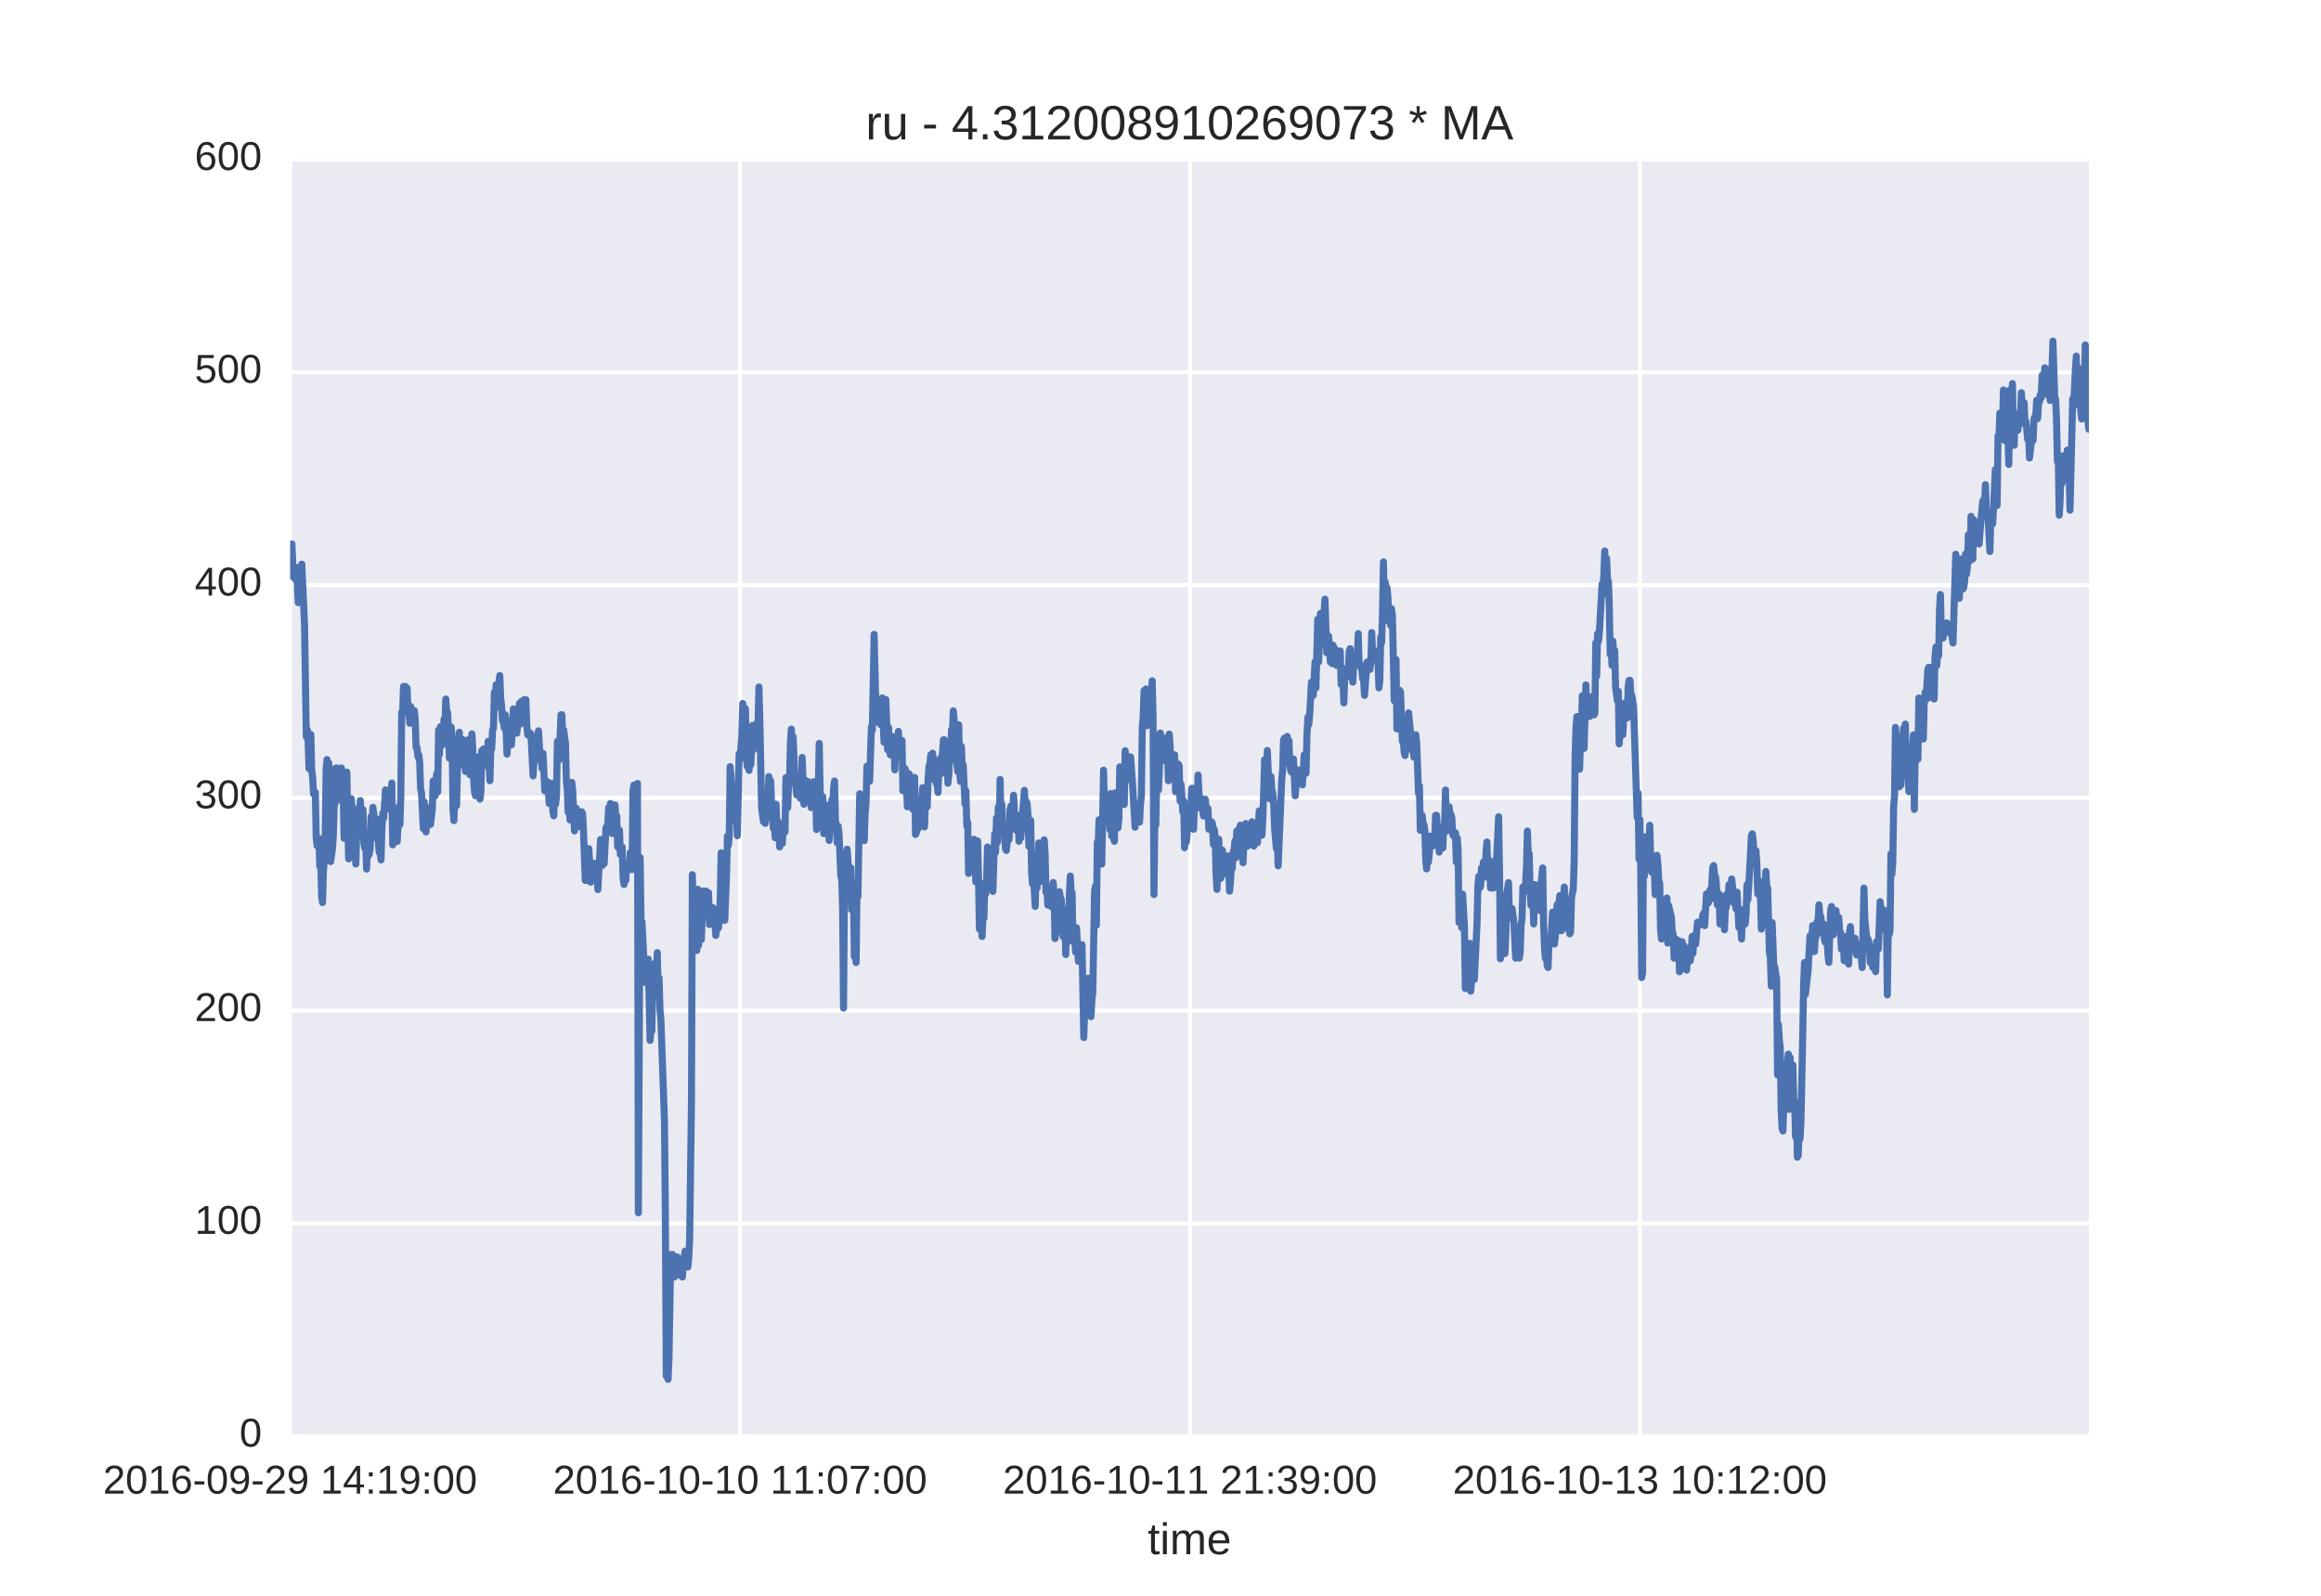 <?xml version="1.0" encoding="utf-8" standalone="no"?>
<!DOCTYPE svg PUBLIC "-//W3C//DTD SVG 1.1//EN"
  "http://www.w3.org/Graphics/SVG/1.1/DTD/svg11.dtd">
<!-- Created with matplotlib (http://matplotlib.org/) -->
<svg height="396pt" version="1.1" viewBox="0 0 576 396" width="576pt" xmlns="http://www.w3.org/2000/svg" xmlns:xlink="http://www.w3.org/1999/xlink">
 <defs>
  <style type="text/css">
*{stroke-linecap:butt;stroke-linejoin:round;stroke-miterlimit:100000;}
  </style>
 </defs>
 <g id="figure_1">
  <g id="patch_1">
   <path d="M 0 396 
L 576 396 
L 576 0 
L 0 0 
z
" style="fill:#ffffff;"/>
  </g>
  <g id="axes_1">
   <g id="patch_2">
    <path d="M 72 356.4 
L 518.4 356.4 
L 518.4 39.6 
L 72 39.6 
z
" style="fill:#eaeaf2;"/>
   </g>
   <g id="matplotlib.axis_1">
    <g id="xtick_1">
     <g id="line2d_1">
      <path clip-path="url(#pf44eaaa5aa)" d="M 72 356.4 
L 72 39.6 
" style="fill:none;stroke:#ffffff;stroke-linecap:round;"/>
     </g>
     <g id="line2d_2"/>
     <g id="line2d_3"/>
     <g id="text_1">
      <!-- 2016-09-29 14:19:00 -->
      <defs>
       <path d="M 5.031 0 
L 5.031 6.203 
Q 7.516 11.922 11.109 16.281 
Q 14.703 20.656 18.656 24.188 
Q 22.609 27.734 26.484 30.766 
Q 30.375 33.797 33.5 36.812 
Q 36.625 39.844 38.547 43.156 
Q 40.484 46.484 40.484 50.688 
Q 40.484 53.609 39.594 55.828 
Q 38.719 58.062 37.062 59.562 
Q 35.406 61.078 33.078 61.828 
Q 30.766 62.594 27.938 62.594 
Q 25.297 62.594 22.969 61.859 
Q 20.656 61.141 18.844 59.672 
Q 17.047 58.203 15.891 56.031 
Q 14.75 53.859 14.406 50.984 
L 5.422 51.812 
Q 5.859 55.516 7.469 58.781 
Q 9.078 62.062 11.906 64.531 
Q 14.75 67 18.719 68.406 
Q 22.703 69.828 27.938 69.828 
Q 33.062 69.828 37.062 68.609 
Q 41.062 67.391 43.812 64.984 
Q 46.578 62.594 48.047 59.078 
Q 49.516 55.562 49.516 50.984 
Q 49.516 47.516 48.266 44.391 
Q 47.016 41.266 44.938 38.422 
Q 42.875 35.594 40.141 32.953 
Q 37.406 30.328 34.422 27.812 
Q 31.453 25.297 28.422 22.828 
Q 25.391 20.359 22.719 17.859 
Q 20.062 15.375 17.969 12.812 
Q 15.875 10.25 14.703 7.469 
L 50.594 7.469 
L 50.594 0 
z
" id="LiberationSans-32"/>
       <path d="M 7.625 0 
L 7.625 7.469 
L 25.141 7.469 
L 25.141 60.406 
L 9.625 49.312 
L 9.625 57.625 
L 25.875 68.797 
L 33.984 68.797 
L 33.984 7.469 
L 50.734 7.469 
L 50.734 0 
z
" id="LiberationSans-31"/>
       <path d="M 51.703 34.422 
Q 51.703 24.516 49.828 17.75 
Q 47.953 10.984 44.703 6.812 
Q 41.453 2.641 37.062 0.828 
Q 32.672 -0.984 27.688 -0.984 
Q 22.656 -0.984 18.312 0.828 
Q 13.969 2.641 10.766 6.781 
Q 7.562 10.938 5.734 17.703 
Q 3.906 24.469 3.906 34.422 
Q 3.906 44.828 5.734 51.641 
Q 7.562 58.453 10.781 62.5 
Q 14.016 66.547 18.406 68.188 
Q 22.797 69.828 27.984 69.828 
Q 32.906 69.828 37.219 68.188 
Q 41.547 66.547 44.766 62.5 
Q 48 58.453 49.844 51.641 
Q 51.703 44.828 51.703 34.422 
M 42.781 34.422 
Q 42.781 42.625 41.797 48.062 
Q 40.828 53.516 38.922 56.766 
Q 37.016 60.016 34.25 61.359 
Q 31.5 62.703 27.984 62.703 
Q 24.266 62.703 21.438 61.328 
Q 18.609 59.969 16.672 56.719 
Q 14.75 53.469 13.766 48.016 
Q 12.797 42.578 12.797 34.422 
Q 12.797 26.516 13.797 21.094 
Q 14.797 15.672 16.719 12.375 
Q 18.656 9.078 21.438 7.641 
Q 24.219 6.203 27.781 6.203 
Q 31.25 6.203 34.031 7.641 
Q 36.812 9.078 38.734 12.375 
Q 40.672 15.672 41.719 21.094 
Q 42.781 26.516 42.781 34.422 
" id="LiberationSans-30"/>
       <path d="M 50.875 35.797 
Q 50.875 26.609 49.141 19.703 
Q 47.406 12.797 44.188 8.203 
Q 40.969 3.609 36.344 1.312 
Q 31.734 -0.984 25.984 -0.984 
Q 22.016 -0.984 18.844 -0.172 
Q 15.672 0.641 13.172 2.344 
Q 10.688 4.047 8.922 6.781 
Q 7.172 9.516 6.109 13.375 
L 14.5 14.703 
Q 15.875 10.25 18.781 8.172 
Q 21.688 6.109 26.125 6.109 
Q 29.688 6.109 32.641 7.781 
Q 35.594 9.469 37.672 12.844 
Q 39.75 16.219 40.922 21.297 
Q 42.094 26.375 42.188 33.203 
Q 41.156 30.906 39.375 29.094 
Q 37.594 27.297 35.328 26.047 
Q 33.062 24.812 30.422 24.141 
Q 27.781 23.484 25.094 23.484 
Q 20.406 23.484 16.625 25.172 
Q 12.844 26.859 10.203 29.875 
Q 7.562 32.906 6.125 37.172 
Q 4.688 41.453 4.688 46.688 
Q 4.688 52 6.219 56.297 
Q 7.766 60.594 10.688 63.594 
Q 13.625 66.609 17.891 68.219 
Q 22.172 69.828 27.594 69.828 
Q 39.062 69.828 44.969 61.328 
Q 50.875 52.828 50.875 35.797 
M 41.312 44.281 
Q 41.312 48.094 40.406 51.453 
Q 39.5 54.828 37.719 57.312 
Q 35.938 59.812 33.328 61.25 
Q 30.719 62.703 27.297 62.703 
Q 24.125 62.703 21.578 61.578 
Q 19.047 60.453 17.281 58.375 
Q 15.531 56.297 14.578 53.312 
Q 13.625 50.344 13.625 46.688 
Q 13.625 43.219 14.469 40.234 
Q 15.328 37.25 17.031 35.078 
Q 18.75 32.906 21.281 31.656 
Q 23.828 30.422 27.203 30.422 
Q 29.641 30.422 32.156 31.25 
Q 34.672 32.078 36.688 33.781 
Q 38.719 35.5 40.016 38.109 
Q 41.312 40.719 41.312 44.281 
" id="LiberationSans-39"/>
       <path d="M 9.125 42.719 
L 9.125 52.828 
L 18.656 52.828 
L 18.656 42.719 
z
M 9.125 0 
L 9.125 10.109 
L 18.656 10.109 
L 18.656 0 
z
" id="LiberationSans-3a"/>
       <path d="M 43.016 15.578 
L 43.016 0 
L 34.719 0 
L 34.719 15.578 
L 2.297 15.578 
L 2.297 22.406 
L 33.797 68.797 
L 43.016 68.797 
L 43.016 22.516 
L 52.688 22.516 
L 52.688 15.578 
z
M 34.719 58.891 
Q 34.625 58.641 34.234 57.938 
Q 33.844 57.234 33.344 56.344 
Q 32.859 55.469 32.344 54.562 
Q 31.844 53.656 31.453 53.078 
L 13.812 27.094 
Q 13.578 26.703 13.109 26.062 
Q 12.641 25.438 12.156 24.781 
Q 11.672 24.125 11.172 23.484 
Q 10.688 22.859 10.406 22.516 
L 34.719 22.516 
z
" id="LiberationSans-34"/>
       <path id="LiberationSans-20"/>
       <path d="M 4.438 22.656 
L 4.438 30.469 
L 28.859 30.469 
L 28.859 22.656 
z
" id="LiberationSans-2d"/>
       <path d="M 51.219 22.516 
Q 51.219 17.328 49.781 13 
Q 48.344 8.688 45.531 5.578 
Q 42.719 2.484 38.562 0.75 
Q 34.422 -0.984 29 -0.984 
Q 23 -0.984 18.5 1.312 
Q 14.016 3.609 11.031 7.922 
Q 8.062 12.25 6.562 18.531 
Q 5.078 24.812 5.078 32.812 
Q 5.078 42 6.766 48.922 
Q 8.453 55.859 11.625 60.5 
Q 14.797 65.141 19.359 67.484 
Q 23.922 69.828 29.688 69.828 
Q 33.203 69.828 36.281 69.094 
Q 39.359 68.359 41.875 66.719 
Q 44.391 65.094 46.281 62.406 
Q 48.188 59.719 49.312 55.812 
L 40.922 54.297 
Q 39.547 58.734 36.547 60.719 
Q 33.547 62.703 29.594 62.703 
Q 25.984 62.703 23.047 60.984 
Q 20.125 59.281 18.062 55.875 
Q 16.016 52.484 14.906 47.359 
Q 13.812 42.234 13.812 35.406 
Q 16.219 39.844 20.562 42.156 
Q 24.906 44.484 30.516 44.484 
Q 35.203 44.484 39.016 42.969 
Q 42.828 41.453 45.531 38.594 
Q 48.25 35.75 49.734 31.672 
Q 51.219 27.594 51.219 22.516 
M 42.281 22.125 
Q 42.281 25.688 41.406 28.562 
Q 40.531 31.453 38.766 33.469 
Q 37.016 35.5 34.422 36.594 
Q 31.844 37.703 28.422 37.703 
Q 26.031 37.703 23.578 36.984 
Q 21.141 36.281 19.156 34.688 
Q 17.188 33.109 15.938 30.516 
Q 14.703 27.938 14.703 24.219 
Q 14.703 20.406 15.672 17.109 
Q 16.656 13.812 18.484 11.375 
Q 20.312 8.938 22.891 7.516 
Q 25.484 6.109 28.719 6.109 
Q 31.891 6.109 34.406 7.203 
Q 36.922 8.297 38.672 10.375 
Q 40.438 12.453 41.359 15.422 
Q 42.281 18.406 42.281 22.125 
" id="LiberationSans-36"/>
      </defs>
      <g style="fill:#262626;" transform="translate(25.577 370.647)scale(0.1 -0.1)">
       <use xlink:href="#LiberationSans-32"/>
       <use x="55.615" xlink:href="#LiberationSans-30"/>
       <use x="111.23" xlink:href="#LiberationSans-31"/>
       <use x="166.846" xlink:href="#LiberationSans-36"/>
       <use x="222.461" xlink:href="#LiberationSans-2d"/>
       <use x="255.762" xlink:href="#LiberationSans-30"/>
       <use x="311.377" xlink:href="#LiberationSans-39"/>
       <use x="366.992" xlink:href="#LiberationSans-2d"/>
       <use x="400.293" xlink:href="#LiberationSans-32"/>
       <use x="455.908" xlink:href="#LiberationSans-39"/>
       <use x="511.523" xlink:href="#LiberationSans-20"/>
       <use x="539.307" xlink:href="#LiberationSans-31"/>
       <use x="594.922" xlink:href="#LiberationSans-34"/>
       <use x="650.537" xlink:href="#LiberationSans-3a"/>
       <use x="678.32" xlink:href="#LiberationSans-31"/>
       <use x="733.936" xlink:href="#LiberationSans-39"/>
       <use x="789.551" xlink:href="#LiberationSans-3a"/>
       <use x="817.334" xlink:href="#LiberationSans-30"/>
       <use x="872.949" xlink:href="#LiberationSans-30"/>
      </g>
     </g>
    </g>
    <g id="xtick_2">
     <g id="line2d_4">
      <path clip-path="url(#pf44eaaa5aa)" d="M 183.656 356.4 
L 183.656 39.6 
" style="fill:none;stroke:#ffffff;stroke-linecap:round;"/>
     </g>
     <g id="line2d_5"/>
     <g id="line2d_6"/>
     <g id="text_2">
      <!-- 2016-10-10 11:07:00 -->
      <defs>
       <path d="M 50.594 61.672 
Q 45.406 53.766 41.062 46.453 
Q 36.719 39.156 33.594 31.75 
Q 30.469 24.359 28.734 16.578 
Q 27 8.797 27 0 
L 17.828 0 
Q 17.828 8.25 19.781 16.188 
Q 21.734 24.125 25.047 31.766 
Q 28.375 39.406 32.766 46.781 
Q 37.156 54.156 42.094 61.328 
L 5.125 61.328 
L 5.125 68.797 
L 50.594 68.797 
z
" id="LiberationSans-37"/>
      </defs>
      <g style="fill:#262626;" transform="translate(137.232 370.647)scale(0.1 -0.1)">
       <use xlink:href="#LiberationSans-32"/>
       <use x="55.615" xlink:href="#LiberationSans-30"/>
       <use x="111.23" xlink:href="#LiberationSans-31"/>
       <use x="166.846" xlink:href="#LiberationSans-36"/>
       <use x="222.461" xlink:href="#LiberationSans-2d"/>
       <use x="255.762" xlink:href="#LiberationSans-31"/>
       <use x="311.377" xlink:href="#LiberationSans-30"/>
       <use x="366.992" xlink:href="#LiberationSans-2d"/>
       <use x="400.293" xlink:href="#LiberationSans-31"/>
       <use x="455.908" xlink:href="#LiberationSans-30"/>
       <use x="511.523" xlink:href="#LiberationSans-20"/>
       <use x="539.307" xlink:href="#LiberationSans-31"/>
       <use x="594.922" xlink:href="#LiberationSans-31"/>
       <use x="650.537" xlink:href="#LiberationSans-3a"/>
       <use x="678.32" xlink:href="#LiberationSans-30"/>
       <use x="733.936" xlink:href="#LiberationSans-37"/>
       <use x="789.551" xlink:href="#LiberationSans-3a"/>
       <use x="817.334" xlink:href="#LiberationSans-30"/>
       <use x="872.949" xlink:href="#LiberationSans-30"/>
      </g>
     </g>
    </g>
    <g id="xtick_3">
     <g id="line2d_7">
      <path clip-path="url(#pf44eaaa5aa)" d="M 295.312 356.4 
L 295.312 39.6 
" style="fill:none;stroke:#ffffff;stroke-linecap:round;"/>
     </g>
     <g id="line2d_8"/>
     <g id="line2d_9"/>
     <g id="text_3">
      <!-- 2016-10-11 21:39:00 -->
      <defs>
       <path d="M 51.219 19 
Q 51.219 14.266 49.672 10.547 
Q 48.141 6.844 45.188 4.266 
Q 42.234 1.703 37.859 0.359 
Q 33.5 -0.984 27.875 -0.984 
Q 21.484 -0.984 17.109 0.609 
Q 12.75 2.203 9.906 4.812 
Q 7.078 7.422 5.656 10.766 
Q 4.25 14.109 3.812 17.672 
L 12.891 18.5 
Q 13.281 15.766 14.328 13.516 
Q 15.375 11.281 17.188 9.672 
Q 19 8.062 21.625 7.172 
Q 24.266 6.297 27.875 6.297 
Q 34.516 6.297 38.297 9.562 
Q 42.094 12.844 42.094 19.281 
Q 42.094 23.094 40.406 25.406 
Q 38.719 27.734 36.203 29.031 
Q 33.688 30.328 30.734 30.766 
Q 27.781 31.203 25.297 31.203 
L 20.312 31.203 
L 20.312 38.812 
L 25.094 38.812 
Q 27.594 38.812 30.266 39.328 
Q 32.953 39.844 35.172 41.188 
Q 37.406 42.531 38.844 44.828 
Q 40.281 47.125 40.281 50.688 
Q 40.281 56.203 37.031 59.391 
Q 33.797 62.594 27.391 62.594 
Q 21.578 62.594 17.984 59.609 
Q 14.406 56.641 13.812 51.219 
L 4.984 51.906 
Q 5.516 56.453 7.469 59.812 
Q 9.422 63.188 12.422 65.406 
Q 15.438 67.625 19.281 68.719 
Q 23.141 69.828 27.484 69.828 
Q 33.25 69.828 37.391 68.375 
Q 41.547 66.938 44.188 64.469 
Q 46.828 62.016 48.062 58.688 
Q 49.312 55.375 49.312 51.609 
Q 49.312 48.578 48.484 45.938 
Q 47.656 43.312 45.891 41.203 
Q 44.141 39.109 41.422 37.594 
Q 38.719 36.078 34.906 35.297 
L 34.906 35.109 
Q 39.062 34.672 42.141 33.219 
Q 45.219 31.781 47.219 29.625 
Q 49.219 27.484 50.219 24.75 
Q 51.219 22.016 51.219 19 
" id="LiberationSans-33"/>
      </defs>
      <g style="fill:#262626;" transform="translate(248.888 370.647)scale(0.1 -0.1)">
       <use xlink:href="#LiberationSans-32"/>
       <use x="55.615" xlink:href="#LiberationSans-30"/>
       <use x="111.23" xlink:href="#LiberationSans-31"/>
       <use x="166.846" xlink:href="#LiberationSans-36"/>
       <use x="222.461" xlink:href="#LiberationSans-2d"/>
       <use x="255.762" xlink:href="#LiberationSans-31"/>
       <use x="311.377" xlink:href="#LiberationSans-30"/>
       <use x="366.992" xlink:href="#LiberationSans-2d"/>
       <use x="400.293" xlink:href="#LiberationSans-31"/>
       <use x="455.908" xlink:href="#LiberationSans-31"/>
       <use x="511.523" xlink:href="#LiberationSans-20"/>
       <use x="539.307" xlink:href="#LiberationSans-32"/>
       <use x="594.922" xlink:href="#LiberationSans-31"/>
       <use x="650.537" xlink:href="#LiberationSans-3a"/>
       <use x="678.32" xlink:href="#LiberationSans-33"/>
       <use x="733.936" xlink:href="#LiberationSans-39"/>
       <use x="789.551" xlink:href="#LiberationSans-3a"/>
       <use x="817.334" xlink:href="#LiberationSans-30"/>
       <use x="872.949" xlink:href="#LiberationSans-30"/>
      </g>
     </g>
    </g>
    <g id="xtick_4">
     <g id="line2d_10">
      <path clip-path="url(#pf44eaaa5aa)" d="M 406.967 356.4 
L 406.967 39.6 
" style="fill:none;stroke:#ffffff;stroke-linecap:round;"/>
     </g>
     <g id="line2d_11"/>
     <g id="line2d_12"/>
     <g id="text_4">
      <!-- 2016-10-13 10:12:00 -->
      <g style="fill:#262626;" transform="translate(360.544 370.647)scale(0.1 -0.1)">
       <use xlink:href="#LiberationSans-32"/>
       <use x="55.615" xlink:href="#LiberationSans-30"/>
       <use x="111.23" xlink:href="#LiberationSans-31"/>
       <use x="166.846" xlink:href="#LiberationSans-36"/>
       <use x="222.461" xlink:href="#LiberationSans-2d"/>
       <use x="255.762" xlink:href="#LiberationSans-31"/>
       <use x="311.377" xlink:href="#LiberationSans-30"/>
       <use x="366.992" xlink:href="#LiberationSans-2d"/>
       <use x="400.293" xlink:href="#LiberationSans-31"/>
       <use x="455.908" xlink:href="#LiberationSans-33"/>
       <use x="511.523" xlink:href="#LiberationSans-20"/>
       <use x="539.307" xlink:href="#LiberationSans-31"/>
       <use x="594.922" xlink:href="#LiberationSans-30"/>
       <use x="650.537" xlink:href="#LiberationSans-3a"/>
       <use x="678.32" xlink:href="#LiberationSans-31"/>
       <use x="733.936" xlink:href="#LiberationSans-32"/>
       <use x="789.551" xlink:href="#LiberationSans-3a"/>
       <use x="817.334" xlink:href="#LiberationSans-30"/>
       <use x="872.949" xlink:href="#LiberationSans-30"/>
      </g>
     </g>
    </g>
    <g id="text_5">
     <!-- time -->
     <defs>
      <path d="M 13.484 24.562 
Q 13.484 20.406 14.328 16.906 
Q 15.188 13.422 16.969 10.906 
Q 18.75 8.406 21.531 7 
Q 24.312 5.609 28.219 5.609 
Q 33.938 5.609 37.375 7.906 
Q 40.828 10.203 42.047 13.719 
L 49.75 11.531 
Q 48.922 9.328 47.438 7.109 
Q 45.953 4.891 43.453 3.094 
Q 40.969 1.312 37.234 0.156 
Q 33.5 -0.984 28.219 -0.984 
Q 16.5 -0.984 10.375 6 
Q 4.25 12.984 4.25 26.766 
Q 4.25 34.188 6.094 39.328 
Q 7.953 44.484 11.172 47.703 
Q 14.406 50.922 18.703 52.359 
Q 23 53.812 27.875 53.812 
Q 34.516 53.812 38.984 51.656 
Q 43.453 49.516 46.156 45.719 
Q 48.875 41.938 50.016 36.812 
Q 51.172 31.688 51.172 25.734 
L 51.172 24.562 
z
M 42.094 31.297 
Q 41.359 39.656 37.844 43.484 
Q 34.328 47.312 27.734 47.312 
Q 25.531 47.312 23.109 46.609 
Q 20.703 45.906 18.656 44.094 
Q 16.609 42.281 15.188 39.172 
Q 13.766 36.078 13.578 31.297 
z
" id="LiberationSans-65"/>
      <path d="M 6.688 64.062 
L 6.688 72.469 
L 15.484 72.469 
L 15.484 64.062 
z
M 6.688 0 
L 6.688 52.828 
L 15.484 52.828 
L 15.484 0 
z
" id="LiberationSans-69"/>
      <path d="M 27.047 0.391 
Q 25.047 -0.141 22.969 -0.453 
Q 20.906 -0.781 18.172 -0.781 
Q 7.625 -0.781 7.625 11.188 
L 7.625 46.438 
L 1.516 46.438 
L 1.516 52.828 
L 7.953 52.828 
L 10.547 64.656 
L 16.406 64.656 
L 16.406 52.828 
L 26.172 52.828 
L 26.172 46.438 
L 16.406 46.438 
L 16.406 13.094 
Q 16.406 9.281 17.641 7.734 
Q 18.891 6.203 21.969 6.203 
Q 23.25 6.203 24.438 6.391 
Q 25.641 6.594 27.047 6.891 
z
" id="LiberationSans-74"/>
      <path d="M 37.5 0 
L 37.5 33.5 
Q 37.5 37.359 37.016 39.938 
Q 36.531 42.531 35.375 44.109 
Q 34.234 45.703 32.375 46.359 
Q 30.516 47.016 27.828 47.016 
Q 25.047 47.016 22.797 45.922 
Q 20.562 44.828 18.969 42.75 
Q 17.391 40.672 16.531 37.625 
Q 15.672 34.578 15.672 30.609 
L 15.672 0 
L 6.938 0 
L 6.938 41.547 
Q 6.938 43.219 6.906 45.047 
Q 6.891 46.875 6.828 48.5 
Q 6.781 50.141 6.734 51.312 
Q 6.688 52.484 6.641 52.828 
L 14.938 52.828 
Q 14.984 52.594 15.031 51.516 
Q 15.094 50.438 15.156 49.047 
Q 15.234 47.656 15.281 46.219 
Q 15.328 44.781 15.328 43.797 
L 15.484 43.797 
Q 16.656 46.094 18.016 47.953 
Q 19.391 49.812 21.219 51.094 
Q 23.047 52.391 25.406 53.094 
Q 27.781 53.812 30.906 53.812 
Q 36.922 53.812 40.406 51.422 
Q 43.891 49.031 45.266 43.797 
L 45.406 43.797 
Q 46.578 46.094 48.047 47.953 
Q 49.516 49.812 51.469 51.094 
Q 53.422 52.391 55.859 53.094 
Q 58.297 53.812 61.422 53.812 
Q 65.438 53.812 68.328 52.734 
Q 71.234 51.656 73.094 49.406 
Q 74.953 47.172 75.828 43.625 
Q 76.703 40.094 76.703 35.203 
L 76.703 0 
L 68.016 0 
L 68.016 33.5 
Q 68.016 37.359 67.531 39.938 
Q 67.047 42.531 65.891 44.109 
Q 64.75 45.703 62.891 46.359 
Q 61.031 47.016 58.344 47.016 
Q 55.562 47.016 53.312 45.969 
Q 51.078 44.922 49.484 42.875 
Q 47.906 40.828 47.047 37.75 
Q 46.188 34.672 46.188 30.609 
L 46.188 0 
z
" id="LiberationSans-6d"/>
     </defs>
     <g style="fill:#262626;" transform="translate(284.81 385.693)scale(0.11 -0.11)">
      <use xlink:href="#LiberationSans-74"/>
      <use x="27.783" xlink:href="#LiberationSans-69"/>
      <use x="50.0" xlink:href="#LiberationSans-6d"/>
      <use x="133.301" xlink:href="#LiberationSans-65"/>
     </g>
    </g>
   </g>
   <g id="matplotlib.axis_2">
    <g id="ytick_1">
     <g id="line2d_13">
      <path clip-path="url(#pf44eaaa5aa)" d="M 72 356.4 
L 518.4 356.4 
" style="fill:none;stroke:#ffffff;stroke-linecap:round;"/>
     </g>
     <g id="line2d_14"/>
     <g id="line2d_15"/>
     <g id="text_6">
      <!-- 0 -->
      <g style="fill:#262626;" transform="translate(59.439 358.986)scale(0.1 -0.1)">
       <use xlink:href="#LiberationSans-30"/>
      </g>
     </g>
    </g>
    <g id="ytick_2">
     <g id="line2d_16">
      <path clip-path="url(#pf44eaaa5aa)" d="M 72 303.6 
L 518.4 303.6 
" style="fill:none;stroke:#ffffff;stroke-linecap:round;"/>
     </g>
     <g id="line2d_17"/>
     <g id="line2d_18"/>
     <g id="text_7">
      <!-- 100 -->
      <g style="fill:#262626;" transform="translate(48.317 306.186)scale(0.1 -0.1)">
       <use xlink:href="#LiberationSans-31"/>
       <use x="55.615" xlink:href="#LiberationSans-30"/>
       <use x="111.23" xlink:href="#LiberationSans-30"/>
      </g>
     </g>
    </g>
    <g id="ytick_3">
     <g id="line2d_19">
      <path clip-path="url(#pf44eaaa5aa)" d="M 72 250.8 
L 518.4 250.8 
" style="fill:none;stroke:#ffffff;stroke-linecap:round;"/>
     </g>
     <g id="line2d_20"/>
     <g id="line2d_21"/>
     <g id="text_8">
      <!-- 200 -->
      <g style="fill:#262626;" transform="translate(48.317 253.386)scale(0.1 -0.1)">
       <use xlink:href="#LiberationSans-32"/>
       <use x="55.615" xlink:href="#LiberationSans-30"/>
       <use x="111.23" xlink:href="#LiberationSans-30"/>
      </g>
     </g>
    </g>
    <g id="ytick_4">
     <g id="line2d_22">
      <path clip-path="url(#pf44eaaa5aa)" d="M 72 198 
L 518.4 198 
" style="fill:none;stroke:#ffffff;stroke-linecap:round;"/>
     </g>
     <g id="line2d_23"/>
     <g id="line2d_24"/>
     <g id="text_9">
      <!-- 300 -->
      <g style="fill:#262626;" transform="translate(48.317 200.586)scale(0.1 -0.1)">
       <use xlink:href="#LiberationSans-33"/>
       <use x="55.615" xlink:href="#LiberationSans-30"/>
       <use x="111.23" xlink:href="#LiberationSans-30"/>
      </g>
     </g>
    </g>
    <g id="ytick_5">
     <g id="line2d_25">
      <path clip-path="url(#pf44eaaa5aa)" d="M 72 145.2 
L 518.4 145.2 
" style="fill:none;stroke:#ffffff;stroke-linecap:round;"/>
     </g>
     <g id="line2d_26"/>
     <g id="line2d_27"/>
     <g id="text_10">
      <!-- 400 -->
      <g style="fill:#262626;" transform="translate(48.317 147.786)scale(0.1 -0.1)">
       <use xlink:href="#LiberationSans-34"/>
       <use x="55.615" xlink:href="#LiberationSans-30"/>
       <use x="111.23" xlink:href="#LiberationSans-30"/>
      </g>
     </g>
    </g>
    <g id="ytick_6">
     <g id="line2d_28">
      <path clip-path="url(#pf44eaaa5aa)" d="M 72 92.4 
L 518.4 92.4 
" style="fill:none;stroke:#ffffff;stroke-linecap:round;"/>
     </g>
     <g id="line2d_29"/>
     <g id="line2d_30"/>
     <g id="text_11">
      <!-- 500 -->
      <defs>
       <path d="M 51.422 22.406 
Q 51.422 17.234 49.859 12.938 
Q 48.297 8.641 45.219 5.531 
Q 42.141 2.438 37.578 0.719 
Q 33.016 -0.984 27 -0.984 
Q 21.578 -0.984 17.547 0.281 
Q 13.531 1.562 10.734 3.781 
Q 7.953 6 6.312 8.984 
Q 4.688 11.969 4 15.375 
L 12.891 16.406 
Q 13.422 14.453 14.391 12.625 
Q 15.375 10.797 17.062 9.344 
Q 18.75 7.906 21.219 7.047 
Q 23.688 6.203 27.203 6.203 
Q 30.609 6.203 33.391 7.25 
Q 36.188 8.297 38.156 10.344 
Q 40.141 12.406 41.203 15.375 
Q 42.281 18.359 42.281 22.219 
Q 42.281 25.391 41.25 28.047 
Q 40.234 30.719 38.328 32.641 
Q 36.422 34.578 33.656 35.641 
Q 30.906 36.719 27.391 36.719 
Q 25.203 36.719 23.344 36.328 
Q 21.484 35.938 19.891 35.25 
Q 18.312 34.578 17.016 33.672 
Q 15.719 32.766 14.594 31.781 
L 6 31.781 
L 8.297 68.797 
L 47.406 68.797 
L 47.406 61.328 
L 16.312 61.328 
L 14.984 39.5 
Q 17.328 41.312 20.844 42.594 
Q 24.359 43.891 29.203 43.891 
Q 34.328 43.891 38.422 42.328 
Q 42.531 40.766 45.406 37.906 
Q 48.297 35.062 49.859 31.109 
Q 51.422 27.156 51.422 22.406 
" id="LiberationSans-35"/>
      </defs>
      <g style="fill:#262626;" transform="translate(48.317 94.986)scale(0.1 -0.1)">
       <use xlink:href="#LiberationSans-35"/>
       <use x="55.615" xlink:href="#LiberationSans-30"/>
       <use x="111.23" xlink:href="#LiberationSans-30"/>
      </g>
     </g>
    </g>
    <g id="ytick_7">
     <g id="line2d_31">
      <path clip-path="url(#pf44eaaa5aa)" d="M 72 39.6 
L 518.4 39.6 
" style="fill:none;stroke:#ffffff;stroke-linecap:round;"/>
     </g>
     <g id="line2d_32"/>
     <g id="line2d_33"/>
     <g id="text_12">
      <!-- 600 -->
      <g style="fill:#262626;" transform="translate(48.317 42.186)scale(0.1 -0.1)">
       <use xlink:href="#LiberationSans-36"/>
       <use x="55.615" xlink:href="#LiberationSans-30"/>
       <use x="111.23" xlink:href="#LiberationSans-30"/>
      </g>
     </g>
    </g>
   </g>
   <g id="line2d_34">
    <path clip-path="url(#pf44eaaa5aa)" d="M 72 138.294 
L 72.223 142.87 
L 72.447 134.974 
L 72.67 139.986 
L 72.893 141.242 
L 73.117 143.542 
L 73.34 143.111 
L 73.563 140.834 
L 74.01 149.551 
L 74.233 140.834 
L 74.456 148.703 
L 74.903 139.986 
L 75.573 154.907 
L 76.02 182.881 
L 76.243 181.017 
L 76.466 183.901 
L 76.69 190.754 
L 76.913 190.754 
L 77.136 182.273 
L 77.359 191.013 
L 77.583 192.876 
L 77.806 197.022 
L 78.029 196.609 
L 78.253 196.609 
L 78.476 208.039 
L 78.699 209.902 
L 78.923 208.039 
L 79.146 208.039 
L 79.369 215.086 
L 79.593 213.635 
L 79.816 222.547 
L 80.039 223.975 
L 80.263 216.107 
L 80.486 213.222 
L 80.709 207.626 
L 80.932 190.754 
L 81.156 188.477 
L 81.379 192.033 
L 81.602 189.321 
L 81.826 193.897 
L 82.049 213.807 
L 82.496 210.682 
L 82.719 207.362 
L 82.942 199.907 
L 83.166 199.322 
L 83.389 190.577 
L 83.612 190.577 
L 83.836 194.746 
L 84.059 192.446 
L 84.282 198.473 
L 84.505 192.446 
L 84.729 190.577 
L 84.952 196.609 
L 85.175 197.453 
L 85.399 208.039 
L 85.845 193.461 
L 86.069 191.597 
L 86.515 213.131 
L 86.739 208.555 
L 86.962 200.509 
L 87.185 198.21 
L 87.409 201.53 
L 87.632 200.509 
L 87.855 212.959 
L 88.078 208.383 
L 88.302 214.41 
L 88.525 206.954 
L 88.748 205.498 
L 88.972 205.085 
L 89.418 198.645 
L 89.642 203.634 
L 89.865 203.221 
L 90.088 200.922 
L 90.312 209.231 
L 90.535 210.51 
L 90.758 209.231 
L 90.981 215.671 
L 91.205 207.362 
L 91.428 212.374 
L 91.651 211.938 
L 91.875 210.51 
L 92.098 202.614 
L 92.321 205.934 
L 92.545 200.337 
L 92.768 202.206 
L 92.991 207.798 
L 93.215 204.655 
L 93.438 203.221 
L 93.661 207.362 
L 93.885 208.818 
L 94.108 211.531 
L 94.331 211.095 
L 94.554 213.394 
L 94.778 205.498 
L 95.001 201.77 
L 95.224 203.049 
L 95.671 196.002 
L 95.894 199.322 
L 96.118 197.453 
L 96.341 197.453 
L 96.564 200.75 
L 96.788 200.337 
L 97.011 198.038 
L 97.234 194.31 
L 97.458 209.662 
L 97.681 206.954 
L 97.904 208.383 
L 98.351 200.509 
L 98.574 208.818 
L 98.797 204.655 
L 99.021 203.221 
L 99.244 204.655 
L 99.467 197.366 
L 99.691 176.784 
L 99.914 177.197 
L 100.137 170.344 
L 100.584 170.344 
L 100.807 173.052 
L 101.031 170.752 
L 101.254 176.349 
L 101.477 177.197 
L 101.7 179.497 
L 101.924 175.328 
L 102.147 179.061 
L 102.37 177.197 
L 102.594 176.349 
L 102.817 176.349 
L 103.04 178.648 
L 103.264 185.501 
L 103.487 185.501 
L 103.71 187.801 
L 103.934 187.365 
L 104.157 189.229 
L 104.38 195.846 
L 104.604 196.69 
L 105.05 205.606 
L 105.273 198.989 
L 105.497 201.702 
L 105.72 206.45 
L 106.167 200.423 
L 106.613 204.586 
L 106.837 204.586 
L 107.283 200.858 
L 107.507 193.805 
L 107.73 197.538 
L 107.953 197.538 
L 108.176 193.805 
L 108.4 191.941 
L 108.623 196.518 
L 108.846 181.189 
L 109.07 187.193 
L 109.293 180.34 
L 109.516 180.34 
L 109.74 184.916 
L 109.963 184.481 
L 110.186 178.476 
L 110.41 180.34 
L 110.633 173.464 
L 110.856 176.613 
L 111.08 176.784 
L 111.303 181.269 
L 111.526 188.145 
L 111.973 180.426 
L 112.196 183.133 
L 112.419 200.767 
L 112.643 203.651 
L 112.866 197.469 
L 113.089 195.17 
L 113.313 199.918 
L 113.536 189.75 
L 113.759 186.866 
L 113.983 181.705 
L 114.206 187.709 
L 114.429 185.432 
L 114.653 186.453 
L 114.876 183.569 
L 115.099 190.009 
L 115.322 189.165 
L 115.546 191.442 
L 115.769 187.302 
L 115.992 187.302 
L 116.216 183.569 
L 116.439 186.281 
L 116.662 192.285 
L 117.109 182.118 
L 117.332 185.845 
L 117.556 193.742 
L 117.779 196.626 
L 118.002 197.469 
L 118.226 196.19 
L 118.449 190.594 
L 118.672 193.306 
L 118.895 187.709 
L 119.119 198.318 
L 119.342 196.454 
L 119.565 186.281 
L 119.789 186.281 
L 120.012 185.845 
L 120.235 185.845 
L 120.459 189.578 
L 120.682 190.009 
L 120.905 189.578 
L 121.129 183.981 
L 121.575 193.742 
L 121.798 186.281 
L 122.022 185.845 
L 122.245 181.097 
L 122.468 180.684 
L 122.692 171.773 
L 122.915 172.621 
L 123.138 169.909 
L 123.362 175.5 
L 123.585 173.636 
L 123.808 169.496 
L 124.032 167.632 
L 124.255 173.224 
L 124.478 175.093 
L 124.702 178.82 
L 124.925 179.233 
L 125.148 180.684 
L 125.371 177.369 
L 125.595 181.097 
L 125.818 187.13 
L 126.265 180.684 
L 126.488 179.233 
L 126.711 178.82 
L 126.935 184.83 
L 127.381 175.936 
L 127.605 176.349 
L 127.828 181.533 
L 128.051 181.533 
L 128.275 181.946 
L 128.721 175.936 
L 128.944 174.485 
L 129.168 179.669 
L 129.391 174.072 
L 129.614 176.349 
L 129.838 175.936 
L 130.061 173.636 
L 130.284 177.369 
L 130.508 173.636 
L 130.731 180.076 
L 130.954 182.376 
L 131.178 182.376 
L 131.401 181.946 
L 131.624 181.946 
L 131.848 183.809 
L 132.294 192.549 
L 132.517 188.821 
L 132.964 185.501 
L 133.187 187.365 
L 133.411 182.204 
L 133.634 181.361 
L 134.081 188.821 
L 134.304 186.952 
L 134.527 190.685 
L 134.751 186.952 
L 135.197 196.282 
L 135.421 195.846 
L 135.644 195.846 
L 135.867 193.983 
L 136.314 199.402 
L 136.76 194.413 
L 136.984 194.413 
L 137.207 201.438 
L 137.43 202.458 
L 137.654 196.454 
L 137.877 199.574 
L 138.1 197.71 
L 138.324 183.981 
L 138.77 188.558 
L 139.217 177.369 
L 139.44 177.369 
L 139.663 183.397 
L 139.887 181.097 
L 140.333 184.417 
L 140.557 193.742 
L 140.78 196.018 
L 141.003 201.61 
L 141.227 197.882 
L 141.45 203.479 
L 141.673 200.182 
L 141.897 194.154 
L 142.12 196.018 
L 142.566 206.186 
L 142.79 200.595 
L 143.013 200.595 
L 143.236 203.307 
L 143.46 203.737 
L 143.683 201.438 
L 143.906 205.171 
L 144.13 201.438 
L 144.353 201.438 
L 144.576 201.874 
L 144.8 206.014 
L 145.246 218.487 
L 145.693 218.487 
L 146.139 210.59 
L 146.586 218.9 
L 146.809 215.167 
L 147.033 214.151 
L 147.256 214.151 
L 147.479 215.602 
L 147.703 217.879 
L 148.149 216.623 
L 148.373 220.763 
L 149.043 208.314 
L 149.489 214.759 
L 149.712 210.59 
L 149.936 214.323 
L 150.382 205.435 
L 150.829 204.586 
L 151.052 200.423 
L 151.276 202.722 
L 151.499 199.402 
L 151.946 206.863 
L 152.169 205.606 
L 152.392 200.182 
L 152.616 199.746 
L 152.839 202.894 
L 153.062 202.458 
L 153.285 210.183 
L 153.509 206.014 
L 153.732 206.014 
L 153.955 212.047 
L 154.179 210.59 
L 154.402 210.183 
L 154.625 217.638 
L 154.849 219.507 
L 155.072 216.187 
L 155.295 218.487 
L 155.519 214.323 
L 155.742 214.759 
L 155.965 214.759 
L 156.188 215.774 
L 156.412 211.611 
L 156.635 215.774 
L 156.858 215.774 
L 157.082 196.282 
L 157.305 194.826 
L 157.528 196.69 
L 157.752 202.722 
L 158.198 194.413 
L 158.422 300.964 
L 158.868 212.823 
L 159.092 229.367 
L 159.315 228.759 
L 159.761 237.481 
L 159.985 238.084 
L 160.208 243.852 
L 160.431 242.596 
L 160.655 243.181 
L 160.878 238.02 
L 161.325 258.189 
L 161.548 255.717 
L 161.771 255.889 
L 161.995 243.68 
L 162.218 243.267 
L 162.441 239.104 
L 162.665 244.288 
L 162.888 243.852 
L 163.111 236.392 
L 163.334 245.137 
L 163.558 242.66 
L 163.781 250.533 
L 164.004 252.833 
L 164.898 277.991 
L 165.121 301.549 
L 165.344 341.451 
L 165.568 337.31 
L 165.791 342.299 
L 166.014 337.31 
L 166.461 311.304 
L 166.684 315.036 
L 166.907 311.304 
L 167.131 315.036 
L 167.354 316.9 
L 167.577 313.173 
L 167.801 315.036 
L 168.024 311.888 
L 168.247 312.737 
L 168.471 312.324 
L 168.694 316.465 
L 168.917 312.737 
L 169.364 316.9 
L 169.587 313.173 
L 170.034 310.46 
L 170.257 313.58 
L 170.48 311.716 
L 170.704 314.429 
L 170.927 312.152 
L 171.15 307.576 
L 171.597 273.57 
L 171.82 217.038 
L 172.044 230.096 
L 172.267 234.408 
L 172.49 228.811 
L 172.937 235.859 
L 173.16 220.679 
L 173.383 234.58 
L 173.607 227.12 
L 173.83 227.555 
L 174.053 233.152 
L 174.5 221.115 
L 174.947 224.407 
L 175.17 221.115 
L 175.393 221.528 
L 175.617 222.979 
L 175.84 221.528 
L 176.063 229.419 
L 176.51 225.256 
L 176.956 225.256 
L 177.18 227.555 
L 177.403 227.968 
L 177.626 232.131 
L 177.85 230.681 
L 178.073 226.104 
L 178.296 230.268 
L 178.52 228.404 
L 178.743 223.22 
L 178.966 211.619 
L 179.19 216.774 
L 179.413 219.074 
L 179.86 228.404 
L 180.306 217.21 
L 180.529 207.45 
L 180.753 209.75 
L 180.976 207.45 
L 181.199 190.257 
L 181.423 192.706 
L 181.646 203.653 
L 181.869 200.511 
L 182.093 199.077 
L 182.316 194.914 
L 182.539 200.946 
L 182.763 202.202 
L 182.986 207.386 
L 183.433 187.04 
L 183.656 188.474 
L 184.102 182.464 
L 184.326 174.573 
L 184.549 179.149 
L 184.772 178.129 
L 184.996 175.852 
L 185.219 187.889 
L 185.442 190.166 
L 185.666 189.753 
L 185.889 191.186 
L 186.112 185.176 
L 186.336 189.753 
L 186.782 179.993 
L 187.006 186.025 
L 187.452 180.841 
L 187.899 179.413 
L 188.122 179.821 
L 188.345 170.496 
L 188.569 178.805 
L 189.015 200.597 
L 189.462 203.894 
L 189.685 203.894 
L 189.909 204.33 
L 190.132 202.874 
L 190.355 202.874 
L 190.578 199.754 
L 190.802 192.706 
L 191.025 196.021 
L 191.248 193.721 
L 191.472 199.146 
L 191.695 199.995 
L 191.918 205.586 
L 192.142 204.571 
L 192.365 207.886 
L 192.588 199.582 
L 192.812 206.022 
L 193.035 203.722 
L 193.258 206.022 
L 193.482 210.162 
L 193.928 206.022 
L 194.151 209.319 
L 194.375 205.173 
L 194.598 204.158 
L 194.821 206.435 
L 195.045 192.964 
L 195.268 192.964 
L 195.491 200.425 
L 195.715 193.985 
L 195.938 193.985 
L 196.161 184.225 
L 196.385 180.933 
L 196.608 188.388 
L 196.831 182.797 
L 197.278 194.157 
L 197.501 195.006 
L 197.724 197.282 
L 197.948 195.849 
L 198.171 195.849 
L 198.394 195.418 
L 198.618 198.126 
L 198.841 196.262 
L 199.064 187.958 
L 199.511 199.582 
L 199.734 193.549 
L 200.181 197.718 
L 200.404 196.262 
L 200.628 193.985 
L 200.851 196.262 
L 201.074 195.849 
L 201.297 200.425 
L 201.521 196.697 
L 201.744 198.561 
L 201.967 193.985 
L 202.191 194.834 
L 202.414 194.398 
L 202.637 205.85 
L 202.861 205.414 
L 203.307 184.488 
L 203.531 196.262 
L 203.754 199.146 
L 203.977 197.718 
L 204.201 197.718 
L 204.424 206.87 
L 204.647 201.274 
L 204.87 203.137 
L 205.094 199.817 
L 205.317 203.986 
L 205.54 200.253 
L 205.764 208.562 
L 205.987 203.55 
L 206.21 201.687 
L 206.434 198.389 
L 206.657 200.253 
L 206.88 195.677 
L 207.104 193.813 
L 207.327 203.55 
L 207.55 205.001 
L 207.773 209.147 
L 207.997 205.001 
L 208.22 206.87 
L 208.667 217.451 
L 208.89 218.122 
L 209.113 225.824 
L 209.337 250.156 
L 209.56 222.355 
L 209.783 215.307 
L 210.23 210.731 
L 210.453 213.615 
L 210.677 220.491 
L 210.9 221.924 
L 211.123 215.307 
L 211.346 225.744 
L 211.57 221.575 
L 211.793 219.539 
L 212.016 237.431 
L 212.24 229.54 
L 212.463 238.865 
L 212.686 218.954 
L 212.91 222.515 
L 213.356 196.985 
L 213.58 202.582 
L 213.803 199.462 
L 214.473 208.615 
L 214.696 201.739 
L 214.919 199.462 
L 215.143 190.132 
L 215.366 191.153 
L 215.589 190.545 
L 215.813 193.865 
L 216.259 180.377 
L 216.483 181.221 
L 216.929 157.411 
L 217.376 175.888 
L 217.599 179.185 
L 218.046 175.888 
L 218.269 176.908 
L 218.492 179.793 
L 218.939 173.175 
L 219.386 184.197 
L 219.832 173.588 
L 220.279 186.061 
L 220.502 180.464 
L 220.726 185.453 
L 220.949 187.317 
L 221.172 183.176 
L 221.395 182.741 
L 221.619 185.453 
L 221.842 183.589 
L 222.065 191.05 
L 222.289 185.04 
L 222.512 187.317 
L 222.959 181.484 
L 223.182 186.061 
L 223.405 183.761 
L 223.629 187.489 
L 223.852 183.761 
L 224.075 196.234 
L 224.299 192.501 
L 224.522 190.637 
L 224.745 191.05 
L 225.192 200.202 
L 225.638 192.065 
L 225.862 198.51 
L 226.085 197.662 
L 226.308 198.098 
L 226.532 200.81 
L 226.978 192.914 
L 227.202 207.078 
L 227.425 206.642 
L 227.648 204.366 
L 227.872 205.622 
L 228.095 203.345 
L 228.318 202.909 
L 228.541 201.894 
L 228.988 195.454 
L 229.435 205.209 
L 229.658 198.769 
L 229.881 196.469 
L 230.105 200.202 
L 230.328 193.349 
L 230.551 190.029 
L 230.775 189.616 
L 230.998 187.317 
L 231.221 193.349 
L 231.445 186.904 
L 231.891 191.893 
L 232.114 188.773 
L 232.338 194.365 
L 232.561 194.365 
L 232.784 196.641 
L 233.008 190.201 
L 233.231 188.337 
L 233.454 192.065 
L 233.678 188.337 
L 233.901 186.904 
L 234.124 183.589 
L 234.348 183.589 
L 234.571 184.604 
L 234.794 187.317 
L 235.018 185.04 
L 235.241 194.365 
L 235.464 192.065 
L 235.687 186.904 
L 235.911 188.773 
L 236.134 181.14 
L 236.357 181.553 
L 236.581 176.392 
L 236.804 178.841 
L 237.027 184.868 
L 237.251 183.004 
L 237.474 189.616 
L 237.697 191.48 
L 237.921 179.856 
L 238.144 191.05 
L 238.367 193.934 
L 238.59 185.212 
L 238.814 190.809 
L 239.037 189.788 
L 239.484 199.526 
L 239.707 196.234 
L 239.93 204.951 
L 240.154 204.102 
L 240.377 216.747 
L 240.6 210.306 
L 240.824 208.85 
L 241.047 209.286 
L 241.27 211.15 
L 241.494 210.134 
L 241.717 208.265 
L 242.163 218.851 
L 242.387 217.418 
L 242.61 208.678 
L 242.833 217.418 
L 243.057 230.544 
L 243.28 228.675 
L 243.503 228.245 
L 243.727 232.408 
L 243.95 227.419 
L 244.173 227.832 
L 244.397 219.115 
L 244.62 221.822 
L 244.843 219.115 
L 245.067 210.198 
L 245.29 214.361 
L 245.513 213.931 
L 245.736 217.487 
L 245.96 217.9 
L 246.183 218.915 
L 246.406 221.214 
L 246.853 206.906 
L 247.076 211.46 
L 247.3 202.978 
L 247.523 209.011 
L 247.746 200.266 
L 247.97 206.711 
L 248.193 193.413 
L 248.416 202.737 
L 248.64 199.617 
L 248.863 206.47 
L 249.086 206.47 
L 249.309 207.486 
L 249.533 210.634 
L 249.756 211.047 
L 250.203 206.47 
L 250.426 208.334 
L 250.649 201.046 
L 250.873 200.03 
L 251.096 202.33 
L 251.319 201.894 
L 251.543 197.318 
L 251.766 201.894 
L 252.213 206.058 
L 252.436 206.058 
L 252.659 202.33 
L 252.882 208.77 
L 253.106 203.758 
L 253.329 207.921 
L 254.222 196.125 
L 254.446 200.266 
L 254.669 198.838 
L 254.892 199.445 
L 255.116 202.135 
L 255.339 210.026 
L 255.562 207.727 
L 255.785 203.586 
L 256.009 216.638 
L 256.232 219.351 
L 256.455 217.051 
L 256.902 224.947 
L 257.125 216.638 
L 257.349 220.371 
L 257.795 209.183 
L 258.019 211.89 
L 258.242 218.743 
L 258.689 212.131 
L 259.135 208.403 
L 259.358 211.718 
L 259.582 221.455 
L 259.805 220.027 
L 260.028 224.603 
L 260.252 222.74 
L 260.475 223.996 
L 260.698 223.583 
L 260.922 225.016 
L 261.145 225.016 
L 261.368 219.007 
L 261.592 222.132 
L 261.815 232.907 
L 262.038 231.456 
L 262.262 231.044 
L 262.485 228.744 
L 262.708 231.044 
L 262.931 221.283 
L 263.155 223.147 
L 263.378 223.147 
L 263.825 232.472 
L 264.048 225.619 
L 264.271 226.467 
L 264.495 236.876 
L 264.718 226.295 
L 265.165 233.584 
L 265.388 222.132 
L 265.611 217.384 
L 265.835 221.547 
L 266.058 221.547 
L 266.281 233.584 
L 266.504 231.284 
L 266.951 236.296 
L 267.174 230.264 
L 267.621 238.573 
L 267.844 234.84 
L 268.068 234.427 
L 268.291 234.84 
L 268.514 234.427 
L 268.961 257.48 
L 269.408 243.149 
L 269.631 245.449 
L 269.854 245.449 
L 270.077 242.736 
L 270.301 245.449 
L 270.524 245.449 
L 270.747 252.302 
L 270.971 248.156 
L 271.194 246.292 
L 271.641 221.111 
L 271.864 219.855 
L 272.087 229.593 
L 272.311 209.011 
L 272.534 209.418 
L 272.757 203.414 
L 272.98 203.827 
L 273.204 212.131 
L 273.427 214.43 
L 273.874 191.136 
L 274.097 199.858 
L 274.32 197.989 
L 274.544 202.565 
L 274.767 202.135 
L 274.99 203.586 
L 275.214 199.858 
L 275.437 205.863 
L 275.66 196.905 
L 275.884 207.486 
L 276.107 199.617 
L 276.33 207.921 
L 276.553 208.77 
L 276.777 196.733 
L 277 203.173 
L 277.223 205.037 
L 277.447 205.45 
L 277.67 203.173 
L 277.893 190.293 
L 278.34 197.754 
L 278.563 192.329 
L 278.787 197.318 
L 279.01 199.617 
L 279.233 186.302 
L 279.68 193.585 
L 279.903 190.293 
L 280.126 191.136 
L 280.35 187.821 
L 280.573 187.821 
L 281.02 193.849 
L 281.69 205.278 
L 281.913 199.445 
L 282.36 201.722 
L 282.583 199.445 
L 282.806 203.999 
L 283.03 199.445 
L 283.253 197.582 
L 283.476 180.533 
L 283.699 177.82 
L 283.923 171.38 
L 284.146 171.816 
L 284.369 170.967 
L 284.593 180.12 
L 284.816 178.256 
L 285.039 177.82 
L 285.263 175.544 
L 285.486 176.392 
L 285.933 168.932 
L 286.156 178.256 
L 286.379 221.994 
L 286.603 202.066 
L 286.826 204.779 
L 287.049 194.193 
L 287.272 192.914 
L 287.496 196.056 
L 287.719 191.05 
L 287.942 181.897 
L 288.166 183.176 
L 288.389 186.474 
L 288.612 186.474 
L 289.059 188.773 
L 289.282 183.176 
L 289.506 185.04 
L 289.729 184.604 
L 289.952 193.757 
L 290.175 182.156 
L 290.399 185.453 
L 290.622 191.893 
L 290.845 187.753 
L 291.069 189.616 
L 291.292 189.181 
L 291.515 187.317 
L 291.739 196.469 
L 291.962 192.329 
L 292.185 191.893 
L 292.409 189.616 
L 292.632 190.029 
L 292.855 198.769 
L 293.079 194.606 
L 293.302 197.318 
L 293.525 201.481 
L 293.748 198.769 
L 293.972 210.37 
L 294.195 208.093 
L 294.418 208.942 
L 295.312 199.354 
L 295.535 199.789 
L 295.758 195.626 
L 295.982 195.626 
L 296.205 205.794 
L 296.428 199.789 
L 296.652 199.354 
L 296.875 197.49 
L 297.098 199.354 
L 297.321 192.329 
L 297.545 196.905 
L 297.768 198.333 
L 297.991 200.633 
L 298.438 200.633 
L 298.661 202.502 
L 298.885 198.333 
L 299.108 198.333 
L 299.331 200.633 
L 299.778 200.633 
L 300.001 205.794 
L 300.225 203.93 
L 300.671 203.93 
L 300.894 204.366 
L 301.118 209.527 
L 301.341 205.794 
L 301.564 207.663 
L 301.788 216.987 
L 302.011 220.715 
L 302.458 208.265 
L 302.681 217.59 
L 302.904 218.003 
L 303.128 215.726 
L 303.351 210.978 
L 303.574 216.987 
L 304.021 212.842 
L 304.244 212.411 
L 304.467 212.842 
L 304.691 212.411 
L 304.914 214.711 
L 305.137 221.151 
L 305.361 218.851 
L 305.584 215.118 
L 305.807 215.554 
L 306.031 211.391 
L 306.254 210.978 
L 306.477 208.678 
L 306.701 212.842 
L 306.924 206.23 
L 307.147 210.37 
L 307.37 205.794 
L 307.594 208.506 
L 307.817 204.779 
L 308.04 210.806 
L 308.264 209.962 
L 308.487 214.103 
L 308.71 208.506 
L 309.157 204.366 
L 309.38 208.093 
L 309.604 209.962 
L 309.827 208.093 
L 310.05 207.663 
L 310.274 206.23 
L 310.497 206.23 
L 310.72 203.93 
L 310.943 208.093 
L 311.167 209.962 
L 311.39 206.23 
L 311.613 205.794 
L 312.06 209.114 
L 312.507 201.218 
L 312.73 203.517 
L 312.953 203.517 
L 313.177 207.25 
L 313.4 203.259 
L 313.847 188.509 
L 314.07 194.949 
L 314.293 194.106 
L 314.516 186.233 
L 314.963 196.813 
L 315.186 198.27 
L 315.41 192.673 
L 315.633 195.97 
L 315.856 196.813 
L 316.08 199.113 
L 316.303 205.558 
L 316.75 210.542 
L 316.973 207.835 
L 317.196 214.883 
L 318.089 193.349 
L 318.313 191.05 
L 318.536 183.589 
L 318.759 183.176 
L 318.983 186.474 
L 319.206 185.04 
L 319.429 182.741 
L 319.653 184.604 
L 319.876 183.761 
L 320.099 189.788 
L 320.323 191.222 
L 320.546 191.657 
L 320.992 188.337 
L 321.439 197.49 
L 321.886 191.05 
L 322.109 191.48 
L 322.332 193.757 
L 322.556 193.349 
L 322.779 191.05 
L 323.002 192.501 
L 323.226 194.778 
L 323.672 187.317 
L 323.896 191.48 
L 324.119 191.893 
L 324.342 182.569 
L 324.565 177.992 
L 324.789 179.856 
L 325.012 177.579 
L 325.459 169.276 
L 325.905 172.573 
L 326.352 164.264 
L 326.575 170.704 
L 327.022 153.683 
L 327.245 164.264 
L 327.692 152.227 
L 327.915 158.672 
L 328.138 159.687 
L 328.808 148.671 
L 329.255 161.987 
L 329.702 157.824 
L 329.925 160.123 
L 330.148 164.264 
L 330.372 160.123 
L 330.595 164.699 
L 330.818 160.123 
L 331.042 162.835 
L 331.265 160.972 
L 331.488 162.4 
L 331.711 165.112 
L 331.935 162.4 
L 332.158 164.699 
L 332.381 161.551 
L 332.605 161.551 
L 332.828 169.86 
L 333.051 165.72 
L 333.275 168.427 
L 333.498 174.437 
L 333.721 167.997 
L 334.168 167.997 
L 334.391 165.72 
L 334.615 167.148 
L 334.838 161.551 
L 335.061 160.972 
L 335.508 167.412 
L 335.731 169.276 
L 335.954 164.699 
L 336.178 162.835 
L 336.401 164.264 
L 336.624 164.699 
L 336.848 162.835 
L 337.071 157.239 
L 337.294 165.112 
L 337.518 164.699 
L 337.741 165.72 
L 337.964 166.127 
L 338.187 168.427 
L 338.411 168.84 
L 338.634 172.573 
L 339.081 166.563 
L 339.304 164.264 
L 339.527 165.72 
L 339.751 166.127 
L 339.974 166.127 
L 340.197 164.264 
L 340.421 156.975 
L 340.644 162.572 
L 340.867 163.42 
L 341.091 163.42 
L 341.314 163.007 
L 341.537 163.851 
L 341.76 161.551 
L 341.984 163.851 
L 342.207 170.704 
L 342.43 168.84 
L 342.654 158.087 
L 342.877 159.515 
L 343.1 152.055 
L 343.324 139.438 
L 343.547 150.019 
L 343.77 144.422 
L 343.994 145.878 
L 344.217 145.878 
L 344.44 148.155 
L 344.664 154.182 
L 344.887 151.039 
L 345.11 155.203 
L 345.333 151.039 
L 345.557 152.903 
L 346.003 173.852 
L 346.227 165.112 
L 346.45 163.679 
L 346.673 180.877 
L 346.897 174.024 
L 347.343 171.311 
L 347.567 171.724 
L 348.013 183.933 
L 348.237 183.348 
L 348.46 186.646 
L 348.683 187.489 
L 349.13 182.913 
L 349.353 183.348 
L 349.576 176.908 
L 350.023 181.484 
L 350.246 186.061 
L 350.693 186.061 
L 350.916 187.925 
L 351.14 184.197 
L 351.363 182.328 
L 351.586 184.604 
L 352.033 196.905 
L 352.256 195.041 
L 352.479 206.058 
L 352.703 205.45 
L 352.926 202.33 
L 353.149 204.194 
L 353.373 204.607 
L 353.596 206.058 
L 353.819 213.323 
L 354.043 215.623 
L 354.266 212.062 
L 354.489 213.931 
L 354.713 211.654 
L 354.936 207.486 
L 355.159 210.198 
L 355.382 208.334 
L 355.606 209.785 
L 355.829 209.785 
L 356.052 208.334 
L 356.276 202.33 
L 356.499 202.33 
L 356.722 205.45 
L 356.946 206.906 
L 357.169 211.46 
L 357.392 207.314 
L 357.616 209.183 
L 357.839 206.298 
L 358.062 210.439 
L 358.286 205.037 
L 358.509 204.607 
L 358.732 196.056 
L 358.955 206.23 
L 359.179 201.653 
L 359.402 203.517 
L 359.625 200.202 
L 359.849 202.502 
L 360.072 202.066 
L 360.295 202.909 
L 360.519 207.078 
L 360.742 207.486 
L 361.189 206.642 
L 361.412 213.931 
L 361.635 207.921 
L 361.859 211.047 
L 362.082 228.916 
L 362.305 223.755 
L 362.528 223.319 
L 362.752 230.195 
L 362.975 221.891 
L 363.422 229.765 
L 363.645 245.288 
L 363.868 235.12 
L 364.092 245.288 
L 364.315 242.989 
L 364.762 234.1 
L 364.985 245.965 
L 365.432 240.781 
L 365.655 239.932 
L 365.878 243.08 
L 366.548 229.352 
L 366.771 219.764 
L 366.995 217.487 
L 367.218 220.371 
L 367.441 219.958 
L 367.665 215.382 
L 367.888 217.246 
L 368.111 213.931 
L 368.335 216.815 
L 368.558 217.659 
L 368.781 211.654 
L 369.005 208.942 
L 369.228 217.246 
L 369.674 213.518 
L 369.898 220.371 
L 370.121 220.371 
L 370.344 219.958 
L 370.568 220.371 
L 370.791 215.795 
L 371.014 217.659 
L 371.461 212.239 
L 371.908 202.674 
L 372.131 216.139 
L 372.354 237.936 
L 372.801 226.071 
L 373.024 226.92 
L 373.247 226.92 
L 373.471 236.652 
L 373.694 232.075 
L 373.917 221.908 
L 374.364 219.023 
L 374.587 227.763 
L 374.811 225.899 
L 375.034 225.899 
L 375.257 225.463 
L 375.704 229.019 
L 376.15 237.764 
L 376.597 232.167 
L 376.82 235.895 
L 377.044 237.764 
L 377.267 236.308 
L 377.49 229.455 
L 377.714 228.004 
L 377.937 220.13 
L 378.16 221.392 
L 378.384 220.979 
L 378.607 219.115 
L 378.83 214.946 
L 379.054 206.23 
L 379.277 212.239 
L 379.5 211.826 
L 379.723 220.979 
L 379.947 224.706 
L 380.17 220.543 
L 380.393 222.843 
L 380.617 229.283 
L 380.84 219.523 
L 381.063 223.691 
L 381.287 220.979 
L 381.51 225.119 
L 381.957 219.523 
L 382.18 225.968 
L 382.403 219.523 
L 382.85 215.382 
L 383.073 229.088 
L 383.296 235.12 
L 383.52 237.828 
L 383.743 235.12 
L 383.966 239.697 
L 384.19 240.104 
L 384.413 233.664 
L 384.636 233.251 
L 384.86 233.664 
L 385.306 226.376 
L 385.53 232.408 
L 385.753 234.272 
L 385.976 232.408 
L 386.423 224.512 
L 386.646 228.245 
L 386.869 224.099 
L 387.093 222.235 
L 387.316 230.952 
L 387.539 230.952 
L 387.763 227.419 
L 387.986 226.57 
L 388.209 220.13 
L 388.433 227.155 
L 388.656 229.868 
L 388.879 226.14 
L 389.103 230.475 
L 389.326 227.155 
L 389.549 231.731 
L 389.772 231.319 
L 389.996 222.843 
L 390.442 220.543 
L 390.666 213.69 
L 390.889 187.993 
L 391.112 180.705 
L 391.336 177.82 
L 391.559 186.302 
L 391.782 186.732 
L 392.006 190.878 
L 392.229 183.417 
L 392.452 181.14 
L 392.676 172.659 
L 393.122 185.717 
L 393.569 169.952 
L 393.792 177.82 
L 394.015 177.408 
L 394.239 175.957 
L 394.462 177.82 
L 394.685 175.957 
L 394.909 177.408 
L 395.132 172.831 
L 395.579 177.408 
L 395.802 176.977 
L 396.025 159.515 
L 396.249 167.825 
L 396.472 157.239 
L 396.695 159.103 
L 396.918 156.803 
L 397.588 144.943 
L 397.812 147.479 
L 398.258 136.726 
L 398.482 146.463 
L 398.705 138.59 
L 398.928 143.751 
L 399.152 144.187 
L 399.375 150.191 
L 399.598 162.4 
L 399.822 159.103 
L 400.045 165.112 
L 400.268 159.103 
L 400.491 163.248 
L 400.715 161.379 
L 400.938 170.532 
L 401.385 173.852 
L 401.608 171.552 
L 401.831 184.604 
L 402.278 178.164 
L 402.725 182.328 
L 403.171 174.437 
L 403.618 174.437 
L 403.841 178.164 
L 404.064 170.296 
L 404.288 168.84 
L 404.511 168.84 
L 404.734 172.573 
L 404.958 172.573 
L 405.404 175.452 
L 406.298 202.846 
L 406.521 196.813 
L 406.744 213.191 
L 406.967 203.431 
L 407.191 216.919 
L 407.414 242.592 
L 407.637 241.336 
L 407.861 210.994 
L 408.084 217.434 
L 408.307 207.674 
L 408.531 213.707 
L 408.754 208.523 
L 408.977 207.502 
L 409.201 211.235 
L 409.424 204.79 
L 409.647 213.099 
L 409.871 216.419 
L 410.094 216.419 
L 410.317 215.984 
L 410.54 214.963 
L 410.764 222.011 
L 411.21 212.251 
L 411.434 214.55 
L 411.657 218.696 
L 411.88 219.126 
L 412.104 230.728 
L 412.327 233.027 
L 412.774 223.272 
L 412.997 223.272 
L 413.22 223.703 
L 413.444 223.703 
L 413.667 222.859 
L 413.89 234.048 
L 414.113 224.723 
L 414.783 227.608 
L 415.007 231.335 
L 415.23 231.748 
L 415.453 237.775 
L 415.677 233.027 
L 415.9 233.027 
L 416.123 235.304 
L 416.347 233.876 
L 416.57 233.44 
L 416.793 241.164 
L 417.017 240.729 
L 417.463 233.704 
L 417.686 235.132 
L 417.91 234.724 
L 418.133 235.132 
L 418.356 237.001 
L 418.58 240.729 
L 418.803 236.152 
L 419.026 236.152 
L 419.25 237.001 
L 419.473 238.452 
L 419.696 236.588 
L 419.92 232.425 
L 420.143 236.588 
L 420.366 232.425 
L 420.589 232.012 
L 420.813 234.289 
L 421.259 228.864 
L 421.483 229.712 
L 421.929 228.864 
L 422.153 228.864 
L 422.376 228.451 
L 422.599 227 
L 422.823 226.587 
L 423.046 229.712 
L 423.493 221.839 
L 423.716 223.703 
L 423.939 224.115 
L 424.162 221.667 
L 424.386 220.818 
L 424.609 223.095 
L 425.056 215.227 
L 425.279 214.791 
L 425.502 217.09 
L 425.726 217.503 
L 425.949 219.367 
L 426.172 224.551 
L 426.396 221.839 
L 426.619 221.839 
L 426.842 229.299 
L 427.066 222.424 
L 427.289 224.723 
L 427.512 222.424 
L 427.735 222.859 
L 427.959 230.728 
L 428.182 225.572 
L 428.405 225.136 
L 428.629 221.839 
L 428.852 223.703 
L 429.075 219.539 
L 429.299 219.539 
L 429.522 223.703 
L 429.745 218.111 
L 429.969 219.975 
L 430.192 223.703 
L 430.639 224.551 
L 430.862 225.572 
L 431.085 221.403 
L 431.532 230.148 
L 431.755 225.572 
L 432.202 233.027 
L 432.425 226.587 
L 432.872 227.436 
L 433.095 229.299 
L 433.318 227 
L 433.542 219.539 
L 433.765 223.272 
L 434.212 215.812 
L 434.658 207.33 
L 434.881 206.917 
L 435.105 208.787 
L 435.328 212.927 
L 435.551 212.927 
L 435.775 211.063 
L 435.998 214.378 
L 436.221 221.839 
L 436.445 218.519 
L 436.668 222.252 
L 436.891 222.252 
L 437.115 230.556 
L 437.338 228.279 
L 437.784 219.975 
L 438.008 220.388 
L 438.231 216.242 
L 438.454 219.975 
L 438.678 220.388 
L 439.124 236.588 
L 439.348 237.431 
L 439.571 244.72 
L 439.794 228.955 
L 440.241 240.992 
L 440.464 239.972 
L 440.688 241.836 
L 440.911 242.684 
L 441.134 266.758 
L 441.357 254.285 
L 441.581 258.277 
L 441.804 259.705 
L 442.027 275.475 
L 442.251 280.051 
L 442.474 280.659 
L 442.697 273.611 
L 442.921 271.334 
L 443.144 266.322 
L 443.367 265.737 
L 443.814 261.574 
L 444.037 275.303 
L 444.261 262.417 
L 444.484 274.454 
L 444.93 264.281 
L 445.154 272.59 
L 445.377 273.434 
L 445.6 282.156 
L 445.824 273.847 
L 446.047 287.162 
L 446.27 286.732 
L 446.494 280.722 
L 446.717 282.586 
L 446.94 278.423 
L 447.387 256.477 
L 447.61 244.009 
L 447.834 238.848 
L 448.057 246.722 
L 448.727 240.712 
L 449.173 232.236 
L 449.397 232.821 
L 449.62 233.836 
L 449.843 229.696 
L 450.067 236.136 
L 450.29 236.136 
L 450.513 232.408 
L 450.737 232.408 
L 450.96 228.675 
L 451.183 229.088 
L 451.407 224.512 
L 451.63 227.419 
L 451.853 227.419 
L 452.3 231.559 
L 452.523 229.283 
L 452.746 233.016 
L 452.97 233.836 
L 453.193 231.559 
L 453.416 232.821 
L 453.64 236.984 
L 453.863 238.848 
L 454.31 225.968 
L 454.533 224.947 
L 454.756 230.952 
L 454.979 231.972 
L 455.203 228.245 
L 455.426 230.109 
L 455.649 225.968 
L 455.873 230.109 
L 456.096 230.544 
L 456.319 227.66 
L 456.543 230.952 
L 456.766 231.387 
L 456.989 235.528 
L 457.213 233.251 
L 457.436 232.821 
L 457.659 238.412 
L 457.883 232.408 
L 458.106 234.685 
L 458.329 235.12 
L 458.776 239.261 
L 458.999 231.387 
L 459.222 229.937 
L 459.446 235.12 
L 459.892 235.12 
L 460.116 233.251 
L 460.339 232.821 
L 460.562 236.136 
L 460.786 236.984 
L 461.009 234.272 
L 461.232 236.549 
L 461.456 236.136 
L 461.679 234.685 
L 462.125 240.104 
L 462.572 220.371 
L 462.795 228.245 
L 463.242 232.408 
L 463.689 233.251 
L 463.912 234.685 
L 464.135 238.848 
L 464.359 238.848 
L 464.582 239.261 
L 464.805 240.104 
L 465.029 237.397 
L 465.252 236.984 
L 465.475 241.125 
L 465.698 233.664 
L 465.922 235.528 
L 466.145 235.528 
L 466.592 223.755 
L 466.815 226.88 
L 467.038 225.447 
L 467.262 226.88 
L 467.485 230.608 
L 467.708 230.608 
L 467.932 226.032 
L 468.155 228.331 
L 468.378 246.877 
L 468.602 230.94 
L 468.825 231.956 
L 469.048 230.94 
L 469.271 211.879 
L 469.495 217.04 
L 469.718 214.327 
L 469.941 200.014 
L 470.165 197.542 
L 470.388 180.516 
L 470.611 183.229 
L 470.835 188.825 
L 471.058 182.793 
L 471.281 195.265 
L 471.505 191.102 
L 471.728 194.83 
L 471.951 187.977 
L 472.174 185.677 
L 472.398 180.688 
L 472.621 185.264 
L 472.844 179.673 
L 473.068 192.289 
L 473.291 188.997 
L 473.738 196.458 
L 473.961 188.997 
L 474.184 189.841 
L 474.408 189.405 
L 474.854 182.38 
L 475.078 200.857 
L 475.301 185.677 
L 475.524 186.526 
L 475.747 186.526 
L 475.971 188.39 
L 476.194 173.228 
L 476.641 178.389 
L 476.864 181.101 
L 477.087 179.237 
L 477.311 183.401 
L 477.534 174.248 
L 477.757 171.777 
L 477.981 173.64 
L 478.427 166.18 
L 478.651 165.595 
L 478.874 165.595 
L 479.097 173.056 
L 479.32 167.464 
L 479.544 166.615 
L 479.767 168.479 
L 479.99 173.468 
L 480.214 162.888 
L 480.437 160.588 
L 480.66 165.165 
L 480.884 161.019 
L 481.107 162.716 
L 481.33 151.092 
L 481.554 147.531 
L 481.777 157.291 
L 482 156.442 
L 482.224 158.312 
L 482.447 154.991 
L 482.67 156.855 
L 482.893 156.855 
L 483.117 154.579 
L 483.34 156.855 
L 483.563 156.442 
L 483.787 156.442 
L 484.01 155.427 
L 484.233 157.291 
L 484.457 158.14 
L 484.68 159.568 
L 485.35 137.535 
L 486.02 146.011 
L 486.243 148.482 
L 486.69 138.722 
L 486.913 144.755 
L 487.136 146.183 
L 487.36 145.77 
L 487.583 143.906 
L 487.806 137.466 
L 488.03 142.455 
L 488.253 140.591 
L 488.476 132.718 
L 488.7 139.158 
L 488.923 139.158 
L 489.146 128.142 
L 489.369 136.446 
L 489.593 138.722 
L 489.816 128.985 
L 490.263 134.169 
L 490.486 134.582 
L 490.709 132.718 
L 490.933 132.718 
L 491.156 134.995 
L 491.603 128.985 
L 492.049 124.409 
L 492.273 124.001 
L 492.496 126.278 
L 492.719 120.268 
L 492.942 126.708 
L 493.166 128.577 
L 493.389 128.577 
L 493.836 136.858 
L 494.059 127.729 
L 494.282 128.142 
L 494.506 130.005 
L 494.729 126.278 
L 495.176 116.54 
L 495.622 125.429 
L 495.846 108.145 
L 496.069 108.988 
L 496.292 102.548 
L 496.515 103.827 
L 496.739 106.104 
L 496.962 106.104 
L 497.185 96.779 
L 497.409 109.252 
L 497.632 105.932 
L 498.079 109.665 
L 498.302 107.801 
L 498.525 115.256 
L 498.749 96.779 
L 498.972 109.08 
L 499.195 106.78 
L 499.419 95.179 
L 499.642 106.78 
L 499.865 110.508 
L 500.088 102.64 
L 500.312 104.068 
L 500.535 102.64 
L 500.758 106.78 
L 500.982 104.916 
L 501.205 105.352 
L 501.428 103.483 
L 501.652 97.456 
L 501.875 103.483 
L 502.098 102.64 
L 502.322 99.927 
L 502.545 104.916 
L 502.768 104.504 
L 503.215 109.08 
L 503.438 107.629 
L 503.661 113.656 
L 504.108 109.728 
L 504.331 109.321 
L 504.555 109.321 
L 504.778 103.896 
L 505.225 102.875 
L 505.448 99.32 
L 505.671 103.896 
L 505.895 100.168 
L 506.118 99.755 
L 506.341 97.891 
L 506.564 98.735 
L 506.788 93.143 
L 507.011 93.143 
L 507.234 96.871 
L 507.458 91.274 
L 507.681 92.1 
L 507.904 91.687 
L 508.128 97.955 
L 508.351 96.504 
L 508.574 97.525 
L 508.798 99.389 
L 509.244 91.515 
L 509.468 84.639 
L 509.914 98.54 
L 510.137 98.976 
L 510.361 103.965 
L 510.584 114.568 
L 510.807 114.133 
L 511.031 127.861 
L 511.254 124.134 
L 511.477 116.26 
L 511.701 119.993 
L 511.924 113.117 
L 512.147 119.144 
L 512.371 116.845 
L 512.594 113.117 
L 512.817 113.961 
L 513.041 111.684 
L 513.264 117.281 
L 513.487 116.845 
L 513.71 126.605 
L 514.38 98.976 
L 514.604 100.839 
L 515.05 91.687 
L 515.274 88.372 
L 515.497 99.389 
L 515.72 99.824 
L 516.167 91.515 
L 516.39 102.101 
L 516.614 103.965 
L 516.837 100.404 
L 517.06 100.839 
L 517.283 95.179 
L 517.507 85.591 
L 517.73 100.948 
L 517.953 99.079 
L 518.177 104.676 
L 518.4 106.539 
L 518.4 106.539 
" style="fill:none;stroke:#4c72b0;stroke-linecap:round;stroke-width:1.75;"/>
   </g>
   <g id="patch_3">
    <path d="M 72 356.4 
L 518.4 356.4 
" style="fill:none;"/>
   </g>
   <g id="patch_4">
    <path d="M 72 39.6 
L 518.4 39.6 
" style="fill:none;"/>
   </g>
   <g id="patch_5">
    <path d="M 72 356.4 
L 72 39.6 
" style="fill:none;"/>
   </g>
   <g id="patch_6">
    <path d="M 518.4 356.4 
L 518.4 39.6 
" style="fill:none;"/>
   </g>
   <g id="text_13">
    <!-- ru - 4.312008910269073 * MA -->
    <defs>
     <path d="M 9.125 0 
L 9.125 10.688 
L 18.656 10.688 
L 18.656 0 
z
" id="LiberationSans-2e"/>
     <path d="M 51.266 19.188 
Q 51.266 14.797 49.875 11.109 
Q 48.484 7.422 45.625 4.734 
Q 42.781 2.047 38.328 0.531 
Q 33.891 -0.984 27.828 -0.984 
Q 21.781 -0.984 17.359 0.531 
Q 12.938 2.047 10.031 4.703 
Q 7.125 7.375 5.734 11.062 
Q 4.344 14.75 4.344 19.094 
Q 4.344 22.859 5.484 25.781 
Q 6.641 28.719 8.562 30.828 
Q 10.5 32.953 12.969 34.25 
Q 15.438 35.547 18.062 35.984 
L 18.062 36.188 
Q 15.188 36.859 12.906 38.375 
Q 10.641 39.891 9.094 42.016 
Q 7.562 44.141 6.75 46.719 
Q 5.953 49.312 5.953 52.203 
Q 5.953 55.812 7.344 59 
Q 8.734 62.203 11.469 64.625 
Q 14.203 67.047 18.25 68.438 
Q 22.312 69.828 27.641 69.828 
Q 33.25 69.828 37.375 68.406 
Q 41.5 67 44.203 64.578 
Q 46.922 62.156 48.234 58.938 
Q 49.562 55.719 49.562 52.094 
Q 49.562 49.266 48.75 46.672 
Q 47.953 44.094 46.406 41.969 
Q 44.875 39.844 42.594 38.344 
Q 40.328 36.859 37.359 36.281 
L 37.359 36.078 
Q 40.328 35.594 42.859 34.297 
Q 45.406 33.016 47.266 30.891 
Q 49.125 28.766 50.188 25.828 
Q 51.266 22.906 51.266 19.188 
M 40.438 51.609 
Q 40.438 54.203 39.766 56.344 
Q 39.109 58.5 37.594 60.031 
Q 36.078 61.578 33.641 62.422 
Q 31.203 63.281 27.641 63.281 
Q 24.172 63.281 21.781 62.422 
Q 19.391 61.578 17.844 60.031 
Q 16.312 58.5 15.625 56.344 
Q 14.938 54.203 14.938 51.609 
Q 14.938 49.562 15.469 47.406 
Q 16.016 45.266 17.422 43.5 
Q 18.844 41.75 21.328 40.625 
Q 23.828 39.5 27.734 39.5 
Q 31.891 39.5 34.406 40.625 
Q 36.922 41.75 38.25 43.5 
Q 39.594 45.266 40.016 47.406 
Q 40.438 49.562 40.438 51.609 
M 42.141 20.016 
Q 42.141 22.516 41.453 24.828 
Q 40.766 27.156 39.109 28.938 
Q 37.453 30.719 34.641 31.812 
Q 31.844 32.906 27.641 32.906 
Q 23.781 32.906 21.062 31.812 
Q 18.359 30.719 16.672 28.906 
Q 14.984 27.094 14.203 24.719 
Q 13.422 22.359 13.422 19.828 
Q 13.422 16.656 14.203 14.031 
Q 14.984 11.422 16.688 9.547 
Q 18.406 7.672 21.188 6.641 
Q 23.969 5.609 27.938 5.609 
Q 31.938 5.609 34.672 6.641 
Q 37.406 7.672 39.062 9.547 
Q 40.719 11.422 41.422 14.078 
Q 42.141 16.75 42.141 20.016 
" id="LiberationSans-38"/>
     <path d="M 56.984 0 
L 49.125 20.125 
L 17.781 20.125 
L 9.859 0 
L 0.203 0 
L 28.266 68.797 
L 38.875 68.797 
L 66.5 0 
z
M 37.5 50.094 
Q 36.719 52.047 36 54.047 
Q 35.297 56.062 34.766 57.688 
Q 34.234 59.328 33.859 60.422 
Q 33.5 61.531 33.453 61.766 
Q 33.344 61.531 33 60.406 
Q 32.672 59.281 32.109 57.609 
Q 31.547 55.953 30.828 53.953 
Q 30.125 51.953 29.391 50 
L 20.609 27.391 
L 46.344 27.391 
z
" id="LiberationSans-41"/>
     <path d="M 66.703 0 
L 66.703 45.906 
Q 66.703 48.391 66.75 50.969 
Q 66.797 53.562 66.891 55.719 
Q 67 58.203 67.141 60.547 
Q 66.453 58.062 65.719 55.609 
Q 65.094 53.516 64.328 51.141 
Q 63.578 48.781 62.844 46.875 
L 45.062 0 
L 38.531 0 
L 20.516 46.875 
Q 20.219 47.609 19.891 48.578 
Q 19.578 49.562 19.203 50.656 
Q 18.844 51.766 18.469 52.906 
Q 18.109 54.047 17.781 55.172 
Q 16.938 57.766 16.156 60.547 
Q 16.219 57.812 16.312 55.125 
Q 16.406 52.828 16.453 50.312 
Q 16.5 47.797 16.5 45.906 
L 16.5 0 
L 8.203 0 
L 8.203 68.797 
L 20.453 68.797 
L 38.766 21.094 
Q 39.109 20.125 39.594 18.578 
Q 40.094 17.047 40.531 15.422 
Q 40.969 13.812 41.328 12.375 
Q 41.703 10.938 41.844 10.156 
Q 42 10.938 42.391 12.406 
Q 42.781 13.875 43.281 15.484 
Q 43.797 17.094 44.281 18.609 
Q 44.781 20.125 45.172 21.094 
L 63.141 68.797 
L 75.094 68.797 
L 75.094 0 
z
" id="LiberationSans-4d"/>
     <path d="M 22.266 54.391 
L 35.156 59.422 
L 37.359 52.984 
L 23.578 49.422 
L 32.625 37.203 
L 26.812 33.688 
L 19.484 46.297 
L 11.859 33.797 
L 6.062 37.312 
L 15.281 49.422 
L 1.609 52.984 
L 3.812 59.516 
L 16.844 54.297 
L 16.266 68.797 
L 22.906 68.797 
z
" id="LiberationSans-2a"/>
     <path d="M 15.328 52.828 
L 15.328 19.344 
Q 15.328 15.484 15.891 12.891 
Q 16.453 10.297 17.719 8.703 
Q 19 7.125 21.062 6.469 
Q 23.141 5.812 26.219 5.812 
Q 29.344 5.812 31.859 6.906 
Q 34.375 8.016 36.156 10.078 
Q 37.938 12.156 38.906 15.203 
Q 39.891 18.266 39.891 22.219 
L 39.891 52.828 
L 48.688 52.828 
L 48.688 11.281 
Q 48.688 9.625 48.703 7.781 
Q 48.734 5.953 48.781 4.312 
Q 48.828 2.688 48.875 1.516 
Q 48.922 0.344 48.969 0 
L 40.672 0 
Q 40.625 0.25 40.578 1.312 
Q 40.531 2.391 40.453 3.781 
Q 40.375 5.172 40.328 6.609 
Q 40.281 8.062 40.281 9.031 
L 40.141 9.031 
Q 38.875 6.734 37.359 4.875 
Q 35.844 3.031 33.844 1.734 
Q 31.844 0.438 29.25 -0.266 
Q 26.656 -0.984 23.25 -0.984 
Q 18.844 -0.984 15.672 0.094 
Q 12.5 1.172 10.453 3.422 
Q 8.406 5.672 7.453 9.188 
Q 6.5 12.703 6.5 17.625 
L 6.5 52.828 
z
" id="LiberationSans-75"/>
     <path d="M 6.938 0 
L 6.938 40.531 
Q 6.938 42.188 6.906 43.922 
Q 6.891 45.656 6.828 47.266 
Q 6.781 48.875 6.734 50.281 
Q 6.688 51.703 6.641 52.828 
L 14.938 52.828 
Q 14.984 51.703 15.062 50.266 
Q 15.141 48.828 15.203 47.312 
Q 15.281 45.797 15.297 44.406 
Q 15.328 43.016 15.328 42.047 
L 15.531 42.047 
Q 16.453 45.062 17.5 47.281 
Q 18.562 49.516 19.969 50.953 
Q 21.391 52.391 23.344 53.094 
Q 25.297 53.812 28.078 53.812 
Q 29.156 53.812 30.125 53.641 
Q 31.109 53.469 31.641 53.328 
L 31.641 45.266 
Q 30.766 45.516 29.594 45.625 
Q 28.422 45.75 26.953 45.75 
Q 23.922 45.75 21.797 44.375 
Q 19.672 43.016 18.328 40.594 
Q 17 38.188 16.359 34.844 
Q 15.719 31.5 15.719 27.547 
L 15.719 0 
z
" id="LiberationSans-72"/>
    </defs>
    <g style="fill:#262626;" transform="translate(214.813 34.6)scale(0.12 -0.12)">
     <use xlink:href="#LiberationSans-72"/>
     <use x="33.301" xlink:href="#LiberationSans-75"/>
     <use x="88.916" xlink:href="#LiberationSans-20"/>
     <use x="116.699" xlink:href="#LiberationSans-2d"/>
     <use x="150.0" xlink:href="#LiberationSans-20"/>
     <use x="177.783" xlink:href="#LiberationSans-34"/>
     <use x="233.398" xlink:href="#LiberationSans-2e"/>
     <use x="261.182" xlink:href="#LiberationSans-33"/>
     <use x="316.797" xlink:href="#LiberationSans-31"/>
     <use x="372.412" xlink:href="#LiberationSans-32"/>
     <use x="428.027" xlink:href="#LiberationSans-30"/>
     <use x="483.643" xlink:href="#LiberationSans-30"/>
     <use x="539.258" xlink:href="#LiberationSans-38"/>
     <use x="594.873" xlink:href="#LiberationSans-39"/>
     <use x="650.488" xlink:href="#LiberationSans-31"/>
     <use x="706.104" xlink:href="#LiberationSans-30"/>
     <use x="761.719" xlink:href="#LiberationSans-32"/>
     <use x="817.334" xlink:href="#LiberationSans-36"/>
     <use x="872.949" xlink:href="#LiberationSans-39"/>
     <use x="928.564" xlink:href="#LiberationSans-30"/>
     <use x="984.18" xlink:href="#LiberationSans-37"/>
     <use x="1039.795" xlink:href="#LiberationSans-33"/>
     <use x="1095.41" xlink:href="#LiberationSans-20"/>
     <use x="1123.193" xlink:href="#LiberationSans-2a"/>
     <use x="1162.109" xlink:href="#LiberationSans-20"/>
     <use x="1189.893" xlink:href="#LiberationSans-4d"/>
     <use x="1273.193" xlink:href="#LiberationSans-41"/>
    </g>
   </g>
  </g>
 </g>
 <defs>
  <clipPath id="pf44eaaa5aa">
   <rect height="316.8" width="446.4" x="72.0" y="39.6"/>
  </clipPath>
 </defs>
</svg>
